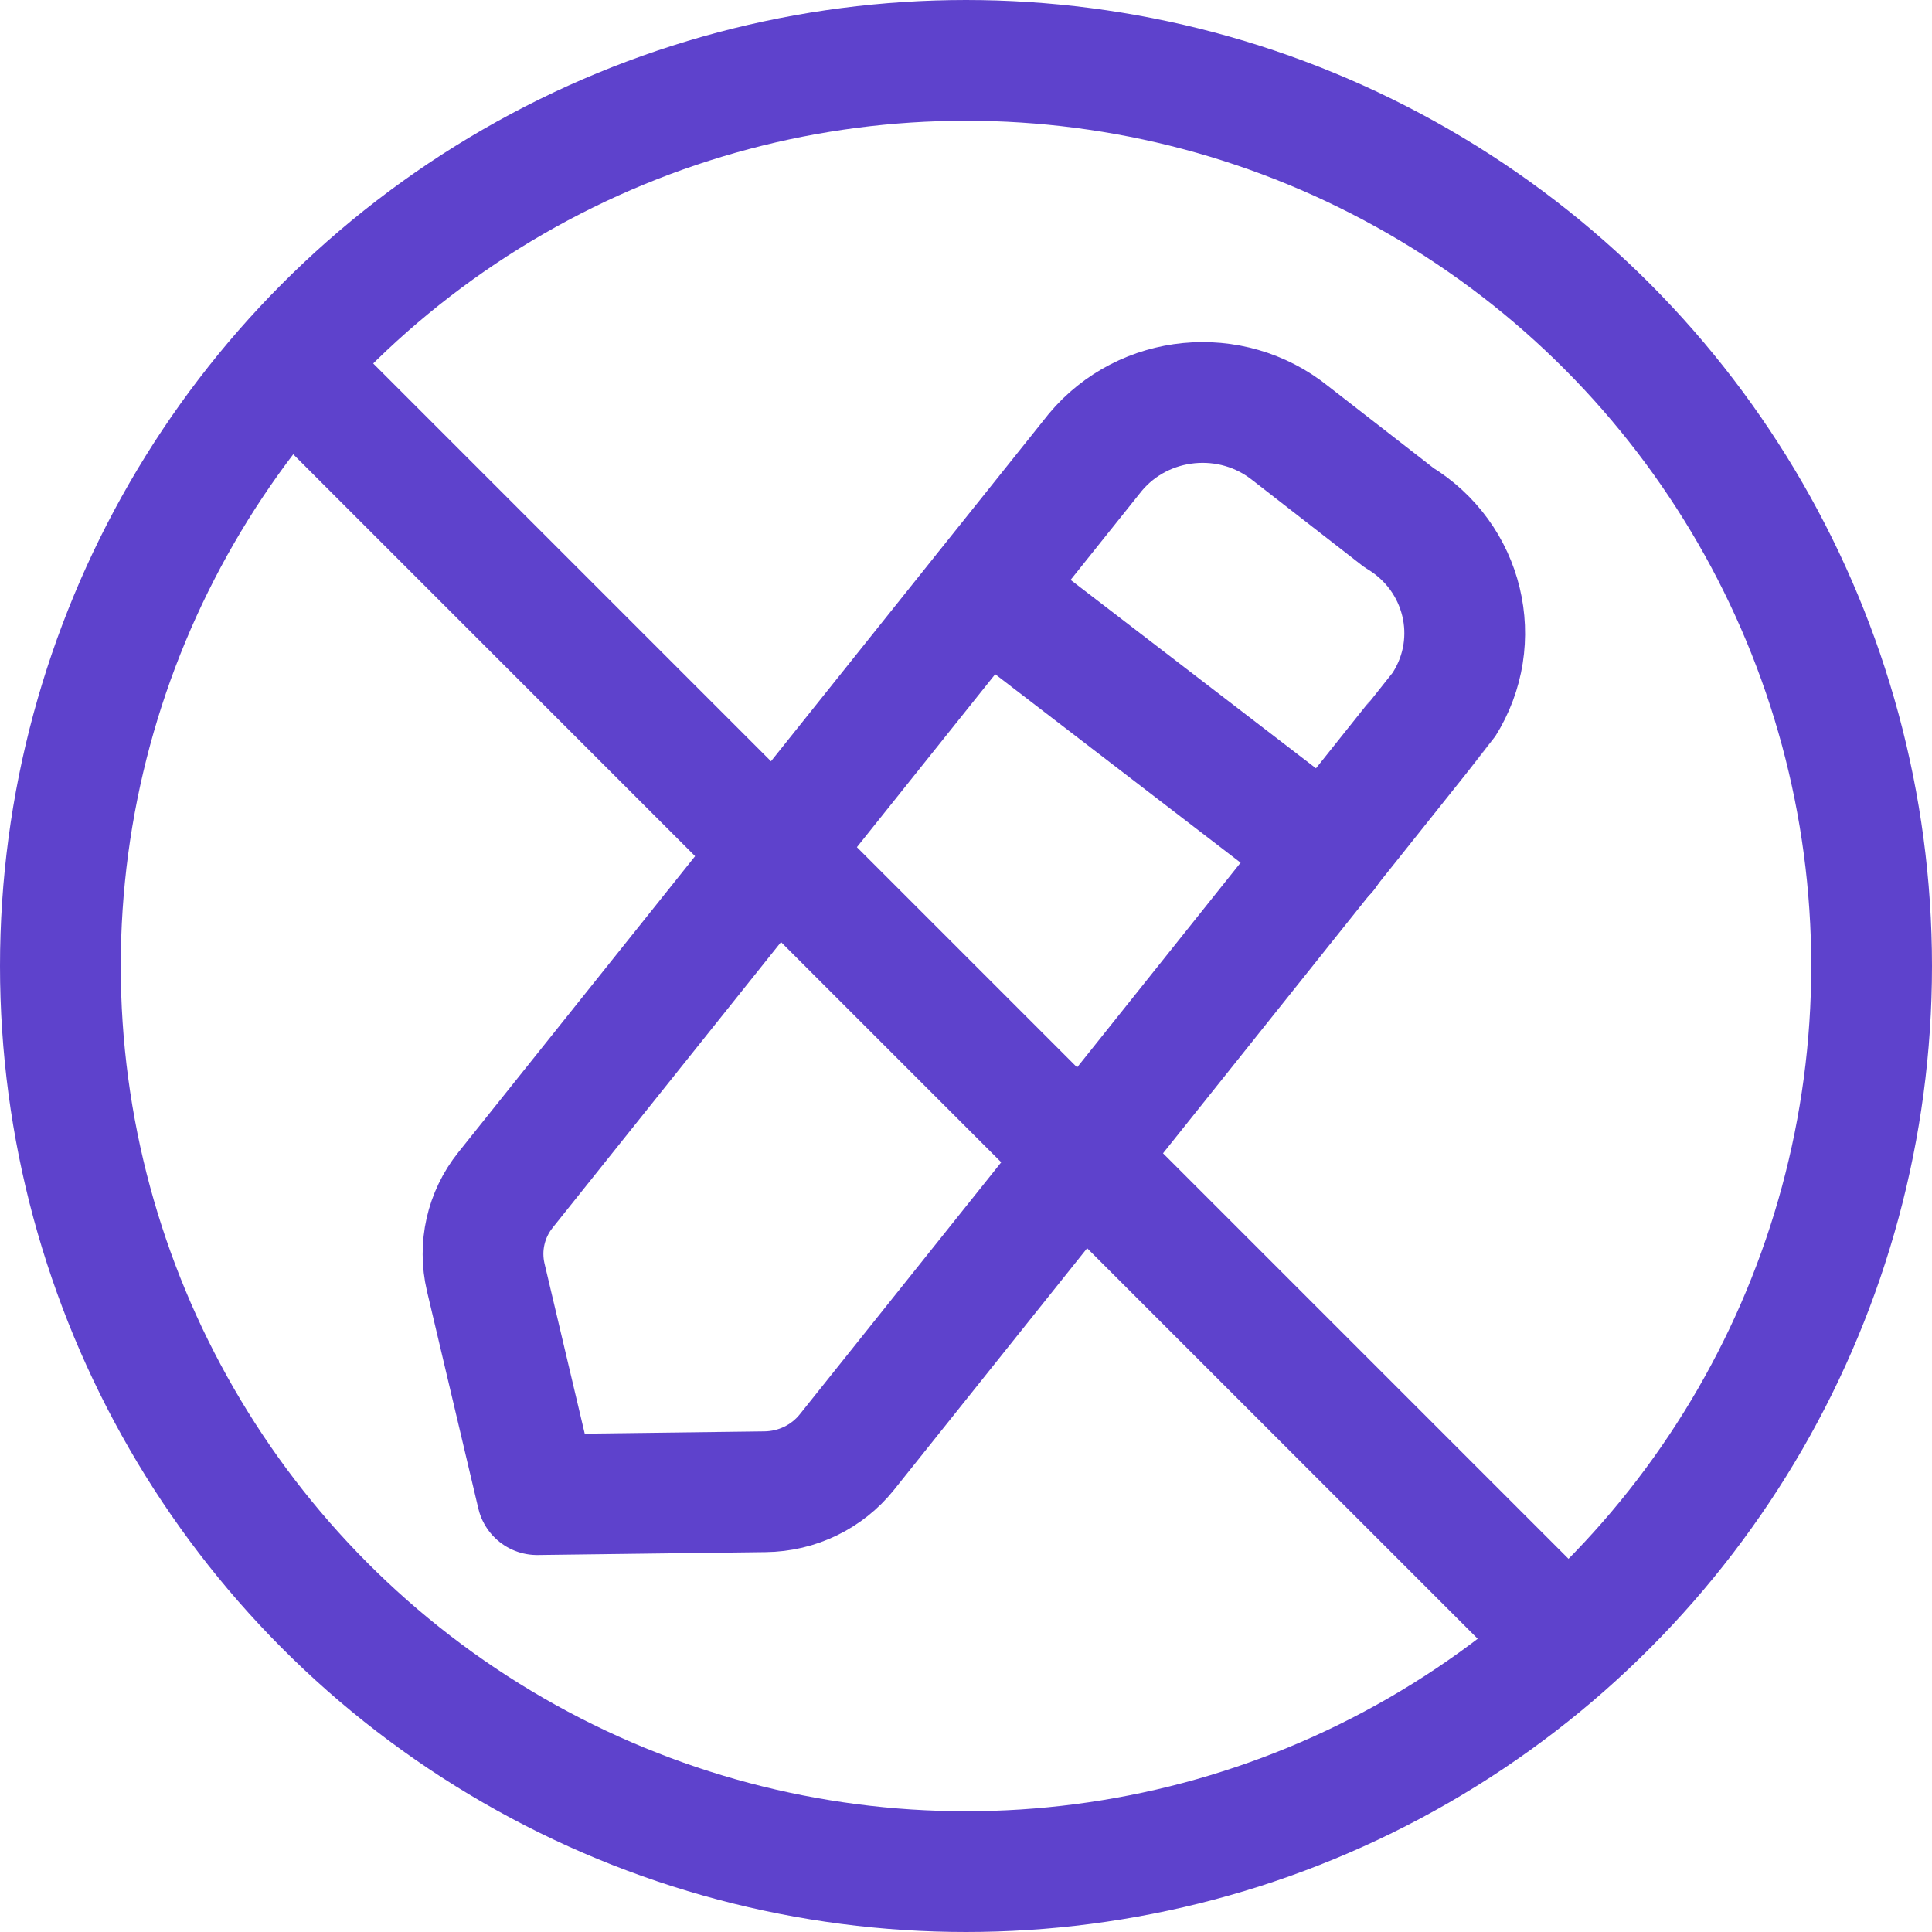 <svg width="24" height="24" viewBox="0 0 24 24" fill="none" xmlns="http://www.w3.org/2000/svg">
<path fill-rule="evenodd" clip-rule="evenodd" d="M13.607 5.618C14.21 4.897 15.294 4.791 16.03 5.382C16.071 5.415 17.378 6.43 17.378 6.43C18.187 6.919 18.438 7.958 17.938 8.751C17.912 8.793 10.52 18.039 10.52 18.039C10.274 18.346 9.901 18.527 9.502 18.531L6.672 18.567L6.034 15.867C5.945 15.488 6.034 15.089 6.28 14.782L13.607 5.618Z" stroke="#5E42CC" stroke-width="1.5" stroke-linecap="round" stroke-linejoin="round"/>
<path d="M12.238 7.334L16.479 10.591" stroke="#5E42CC" stroke-width="1.5" stroke-linecap="round" stroke-linejoin="round"/>
<circle cx="12" cy="12" r="11.25" stroke="#5E42CC" stroke-width="1.5"/>
<line x1="3.53" y1="4.47" x2="19.53" y2="20.47" stroke="#5E42CC" stroke-width="1.5"/>
</svg>
